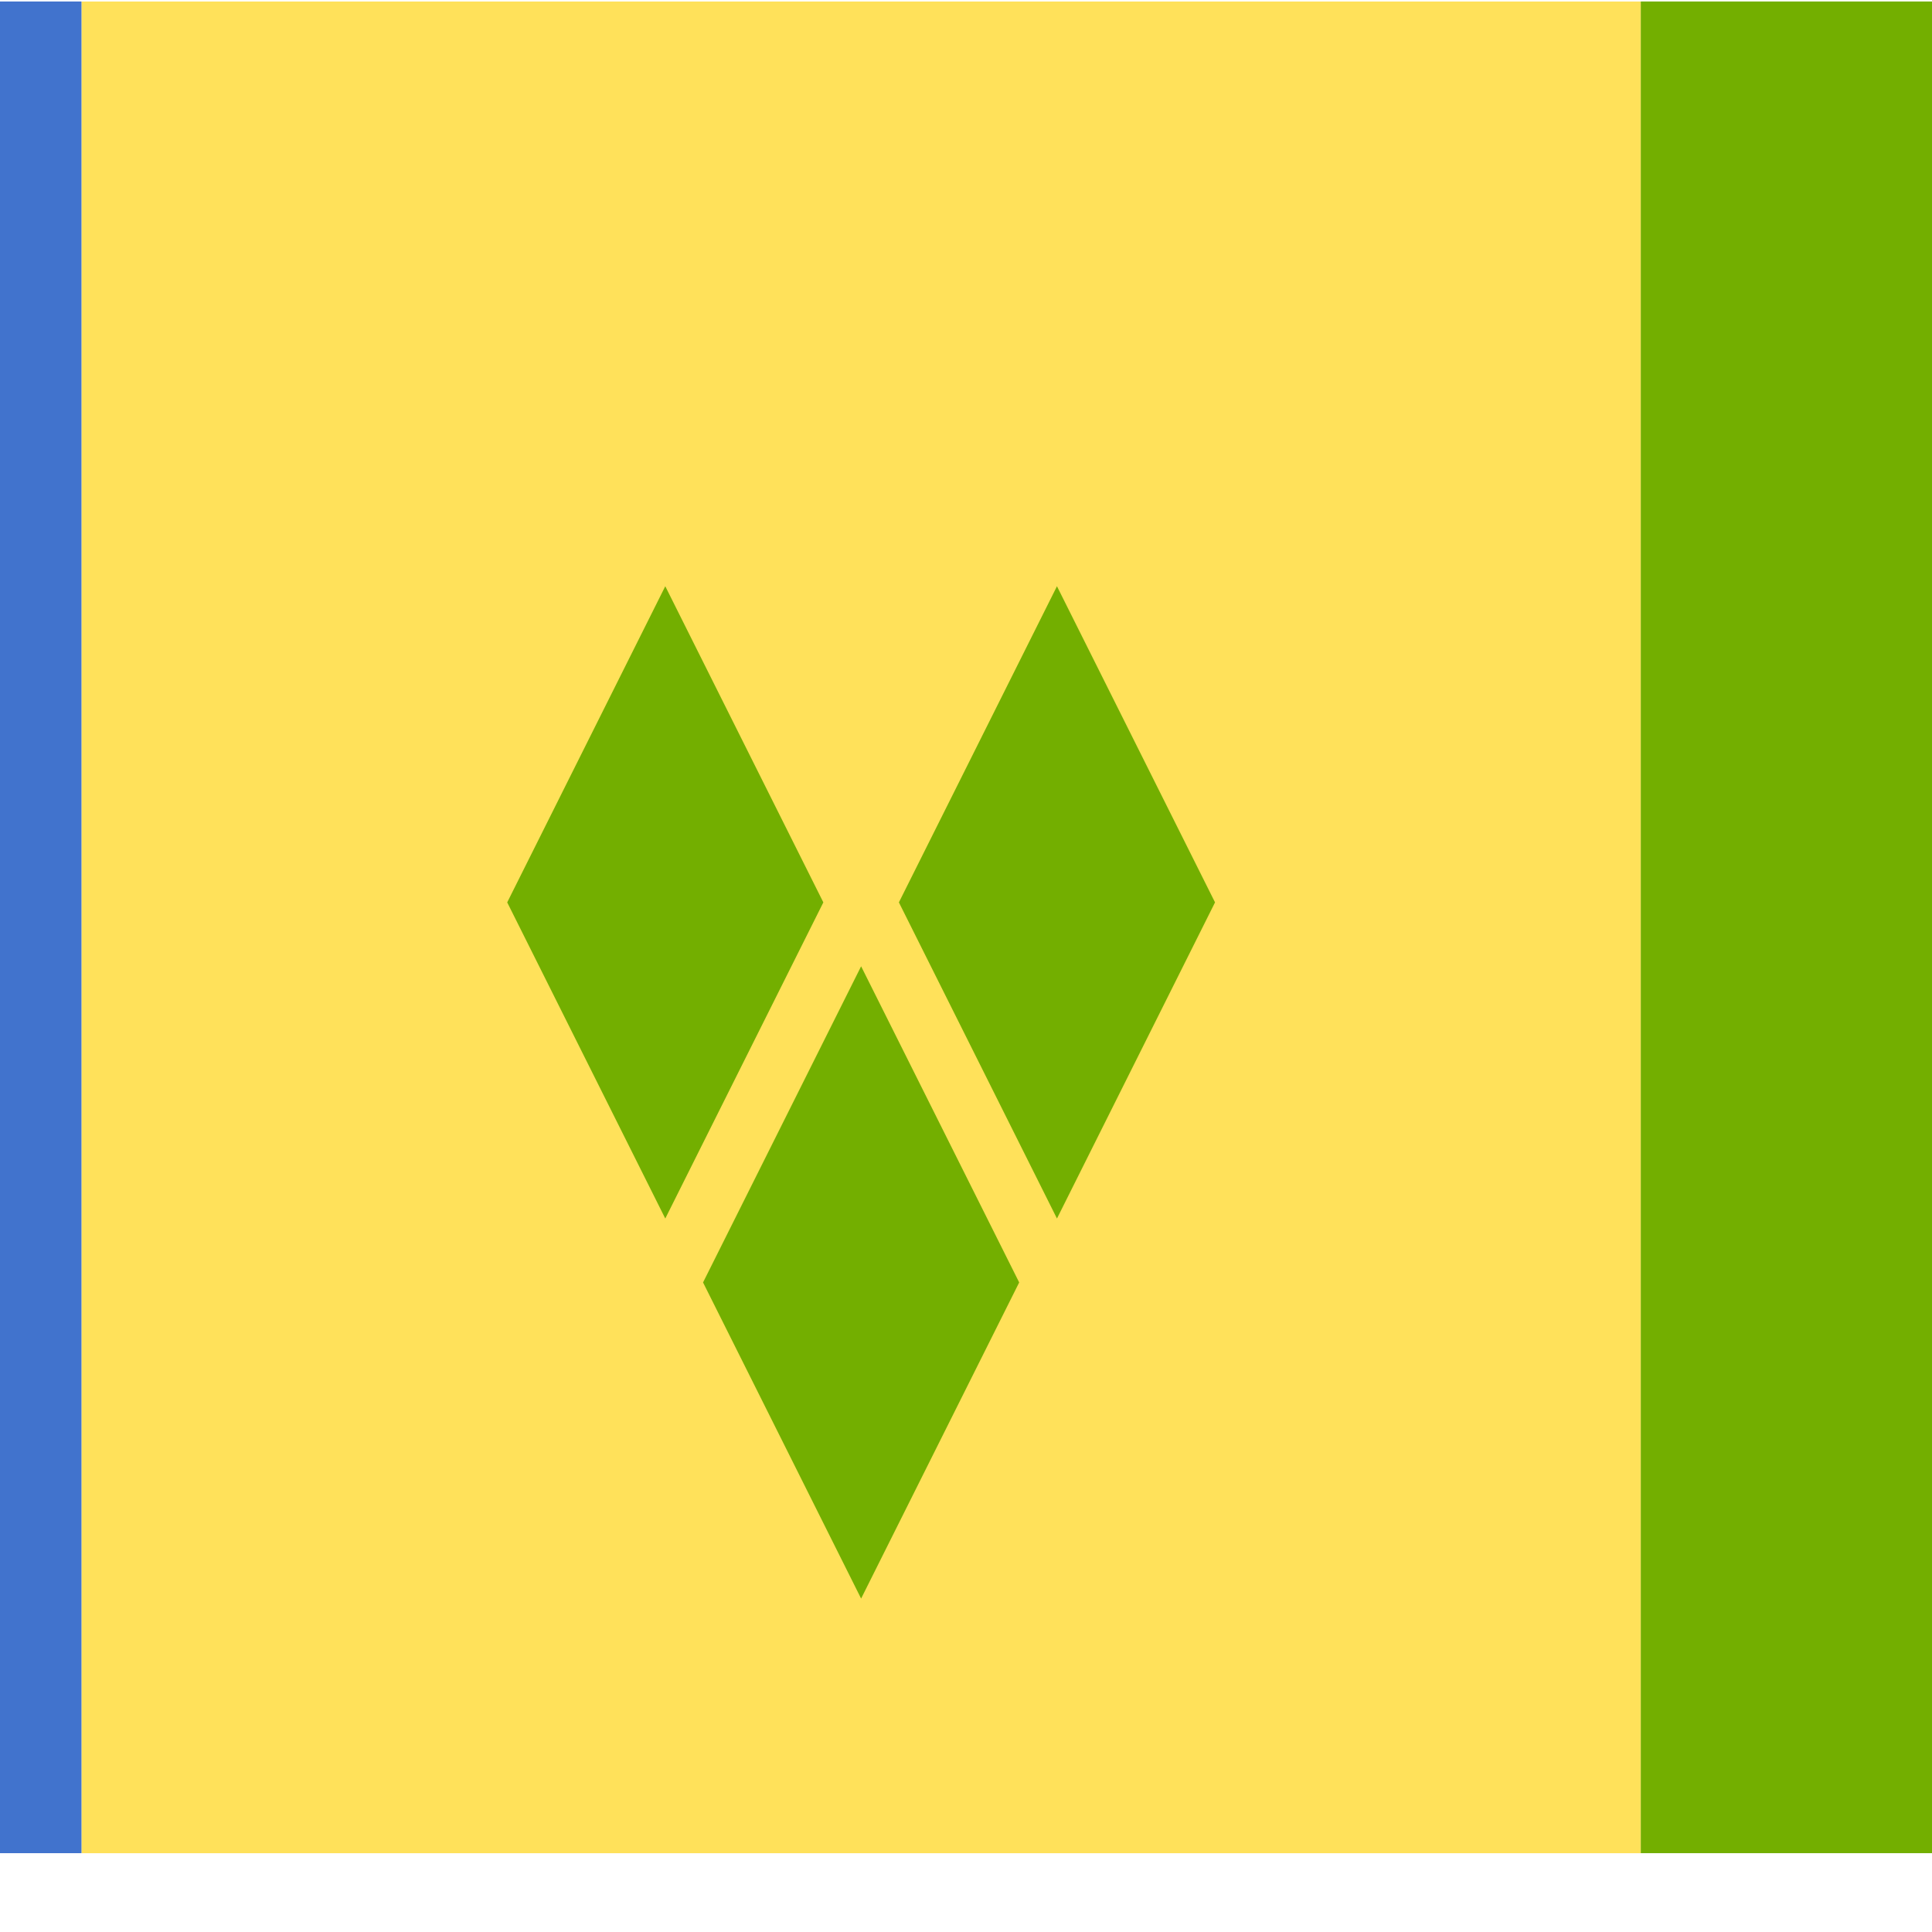 <?xml version="1.0" encoding="iso-8859-1"?>
<!-- Generator: Adobe Illustrator 19.0.0, SVG Export Plug-In . SVG Version: 6.00 Build 0)  -->
<svg xmlns="http://www.w3.org/2000/svg" xmlns:xlink="http://www.w3.org/1999/xlink" version="1.1" id="Layer_1" x="0px" y="0px" viewBox="100 88 350 350" style="enable-background:new 0 0 512.001 512.001;" xml:space="preserve">
<rect x="114.76" y="88.277" style="fill:#FFE15A;" width="282.48" height="335.45"/>
<path style="fill:#73AF00;" d="M503.172,423.721h-105.93V88.273h105.931c4.875,0,8.828,3.953,8.828,8.828v317.792  C512,419.769,508.047,423.721,503.172,423.721z"/>
<path style="fill:#4173CD;" d="M8.828,88.273h105.931v335.448H8.828c-4.875,0-8.828-3.953-8.828-8.828V97.101  C0,92.226,3.953,88.273,8.828,88.273z"/>
<g>
	<polygon style="fill:#73AF00;" points="191.886,251.475 220.521,308.746 249.157,251.475 220.521,194.204  "/>
	<polygon style="fill:#73AF00;" points="262.843,251.475 291.479,308.746 320.114,251.475 291.479,194.204  "/>
	<polygon style="fill:#73AF00;" points="227.364,320.327 255.999,377.597 284.635,320.327 255.999,263.056  "/>
</g>
<g>
</g>
<g>
</g>
<g>
</g>
<g>
</g>
<g>
</g>
<g>
</g>
<g>
</g>
<g>
</g>
<g>
</g>
<g>
</g>
<g>
</g>
<g>
</g>
<g>
</g>
<g>
</g>
<g>
</g>
</svg>

